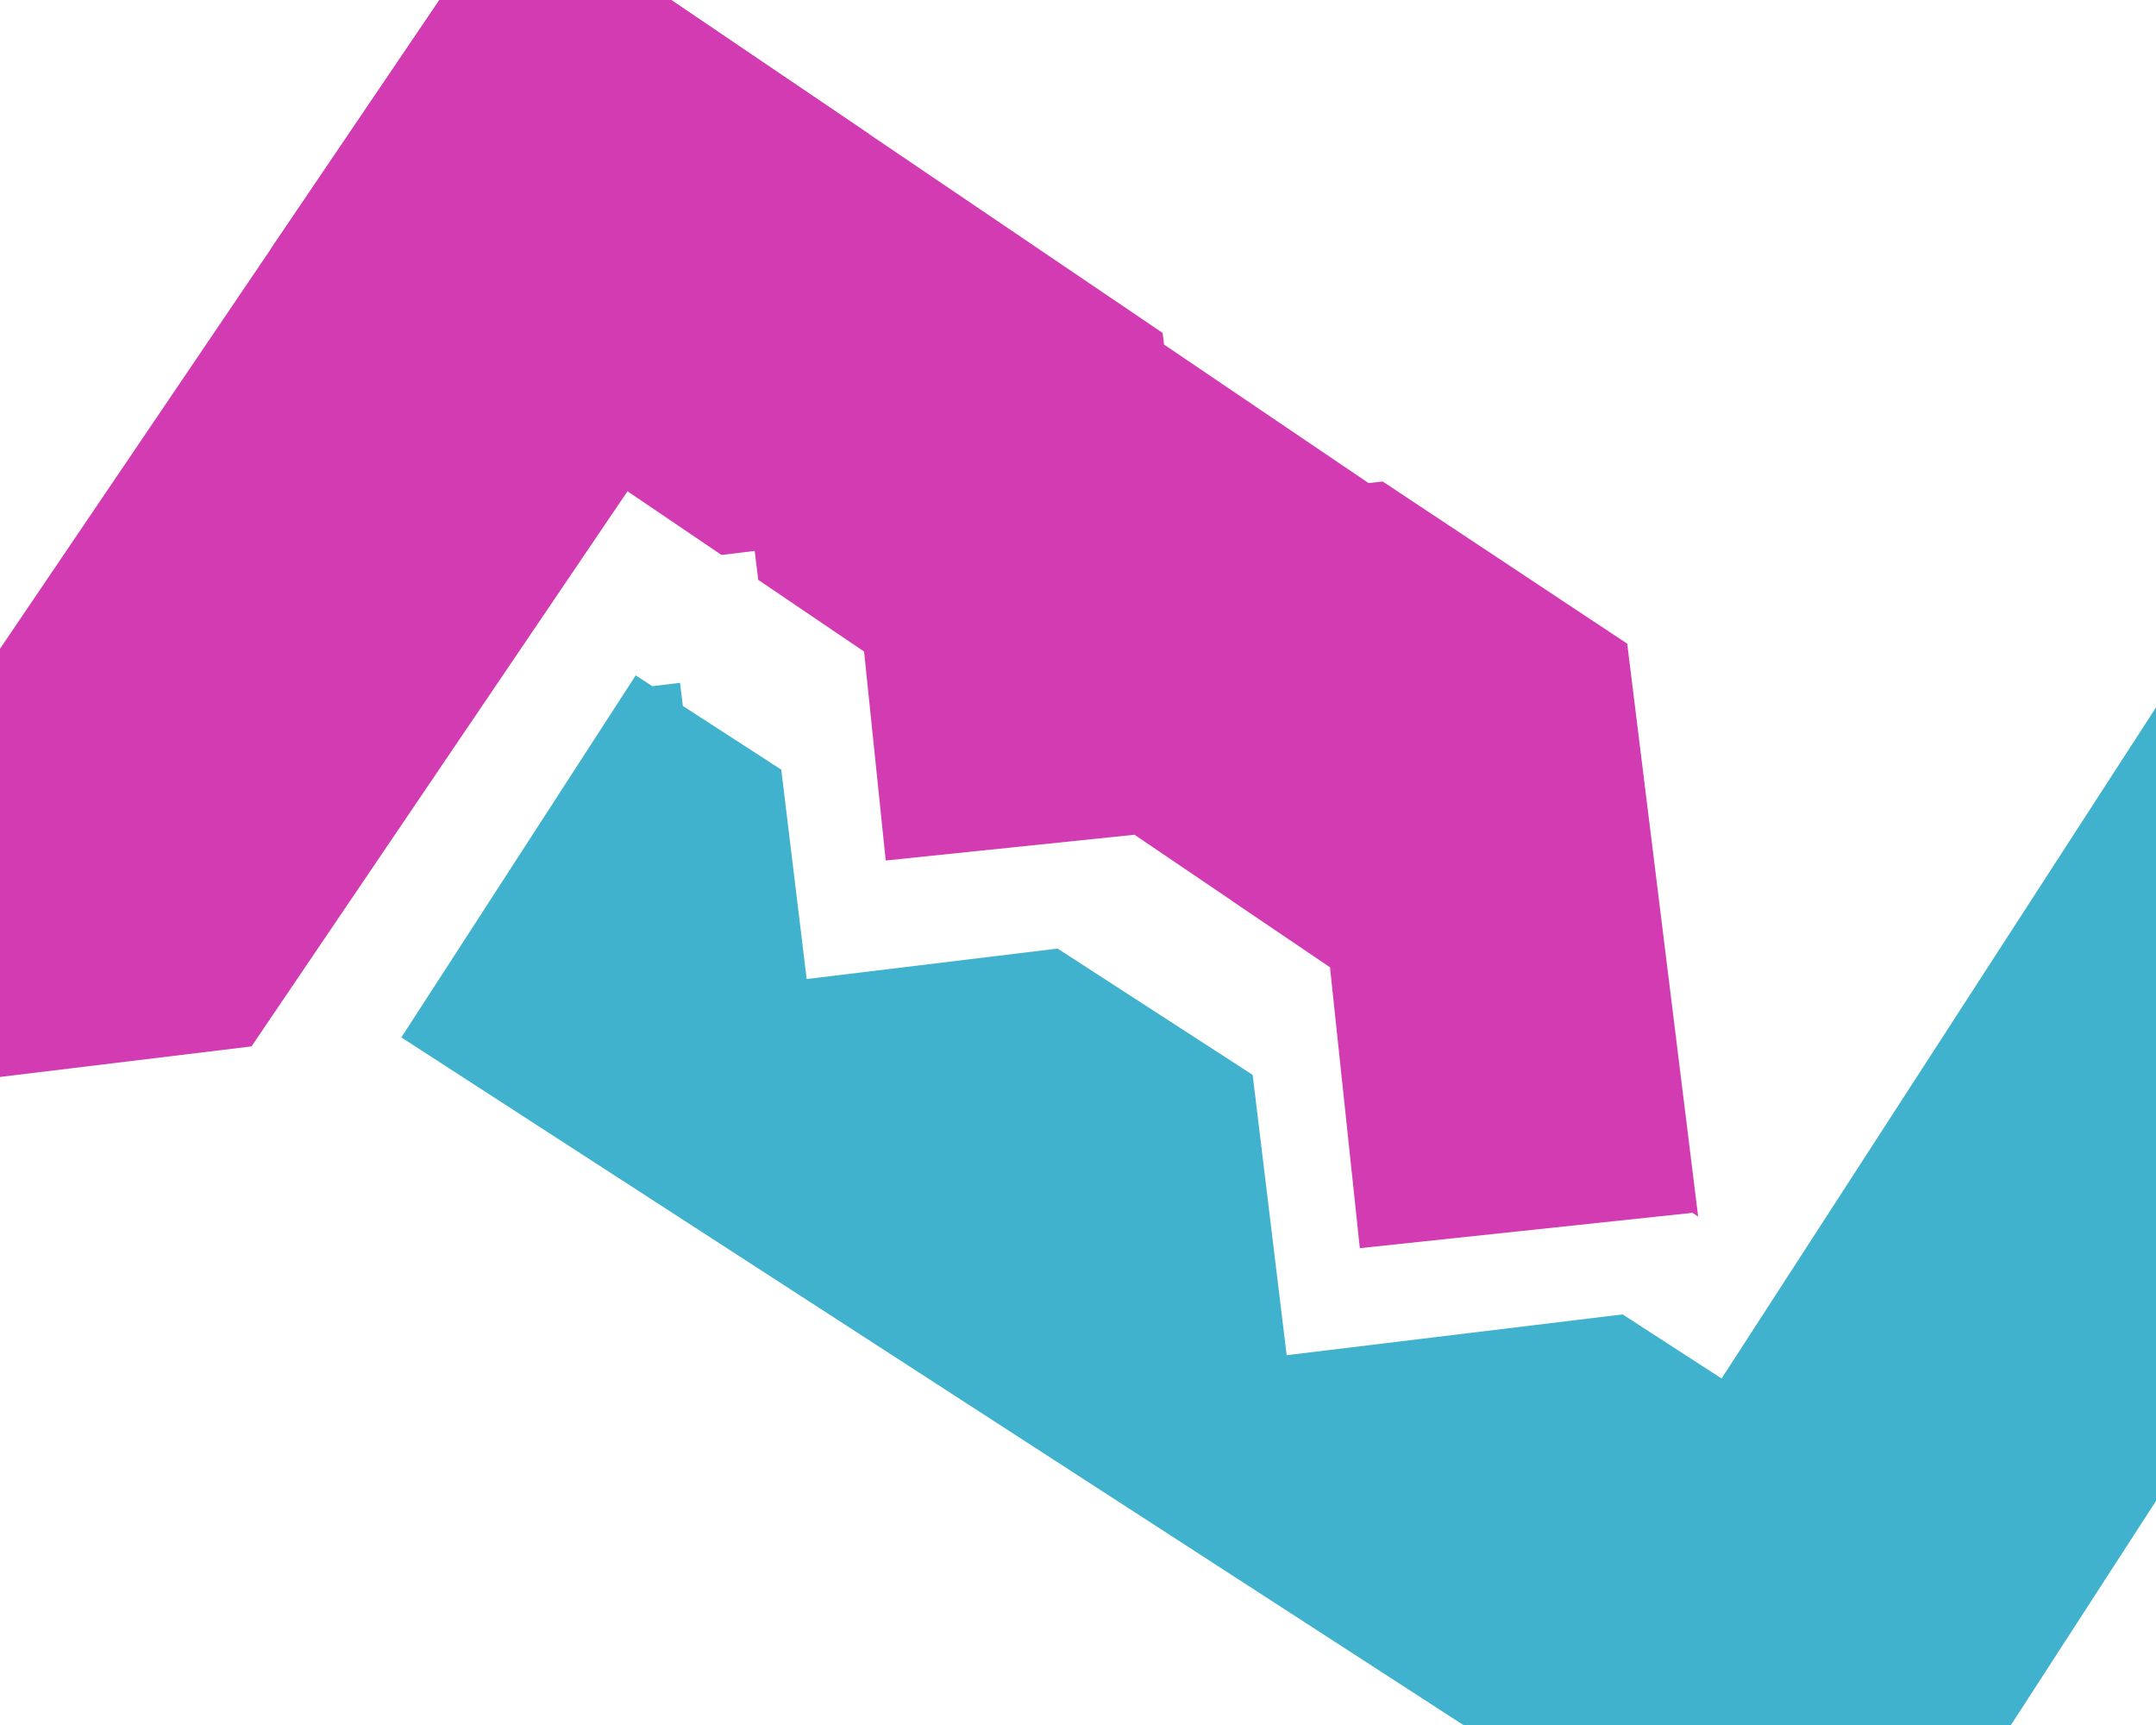 <?xml version="1.0" standalone="no"?><!-- Generator: Gravit.io --><svg xmlns="http://www.w3.org/2000/svg" xmlns:xlink="http://www.w3.org/1999/xlink" style="isolation:isolate" viewBox="484 283 120 96" width="120" height="96"><g id="Group"><g id="Group"><path d=" M 522.006 322.286 L 527.484 325.832 L 528.898 337.485 L 531.249 356.86 L 506.339 340.734 L 506.698 340.179 L 519.382 320.587 L 520.309 321.187 L 521.85 321 L 522.006 322.286 Z  M 555.614 358.419 L 537.123 360.663 L 531.249 356.86 L 528.898 337.485 L 542.865 335.79 L 553.721 342.818 L 555.614 358.419 Z  M 579.822 359.716 L 582.797 355.12 L 604 322.369 L 604 352.547 L 604 366.531 L 595.928 379 L 595.928 379 L 567.337 379 L 565.447 379 L 557.487 373.846 L 555.614 358.419 L 574.313 356.149 L 579.822 359.716 Z  M 557.487 373.846 L 537.123 360.663 L 555.614 358.419 L 557.487 373.846 Z " fill="rgb(64,178,206)"/></g><g id="Group"><line x1="484" y1="319.107" x2="484" y2="342.934"/><path d=" M 526.006 313.66 L 526.202 315.27 L 526.006 313.66 Z  M 526.006 313.66 L 526.202 315.27 L 526.006 313.66 Z  M 526.006 313.66 L 526.202 315.27 L 526.006 313.66 Z " fill="rgb(210,59,178)"/><line x1="526.006" y1="293.66" x2="526.202" y2="295.27"/><path d=" M 522.369 283.686 L 526.006 313.66 L 523.115 289.835 L 522.369 283.686 Z " fill="rgb(210,59,178)"/><line x1="522.369" y1="283.686" x2="526.006" y2="313.66"/><path d=" M 522.369 283.686 L 526.006 313.66 L 523.115 289.835 L 522.369 283.686 Z " fill="rgb(210,59,178)"/><line x1="522.369" y1="283.686" x2="526.006" y2="313.66"/><path d=" M 484 319.107 L 508.458 283 L 521.357 283 L 532.385 290.47 L 523.115 289.835 L 524.589 301.98 L 497.999 341.235 L 484 342.934 L 484 319.107 Z " fill="rgb(210,59,178)"/><path d=" M 532.094 319.261 L 526.202 315.27 L 526.006 313.66 L 549.601 310.796 L 526.006 313.66 L 524.157 313.884 L 499.055 296.881 L 508.458 283 L 521.357 283 L 522.369 283.686 L 523.115 289.835 L 522.369 283.686 L 548.71 301.528 L 548.789 302.176 L 560.173 309.884 L 560.958 309.797 L 574.569 318.824 L 578.517 350.707 L 578.206 350.496 L 559.686 352.463 L 558.026 336.836 L 558.438 337.111 L 552.532 333.112 L 552.531 333.104 L 547.144 329.455 L 533.298 330.888 L 532.094 319.261 Z " fill="rgb(210,59,178)"/></g></g></svg>